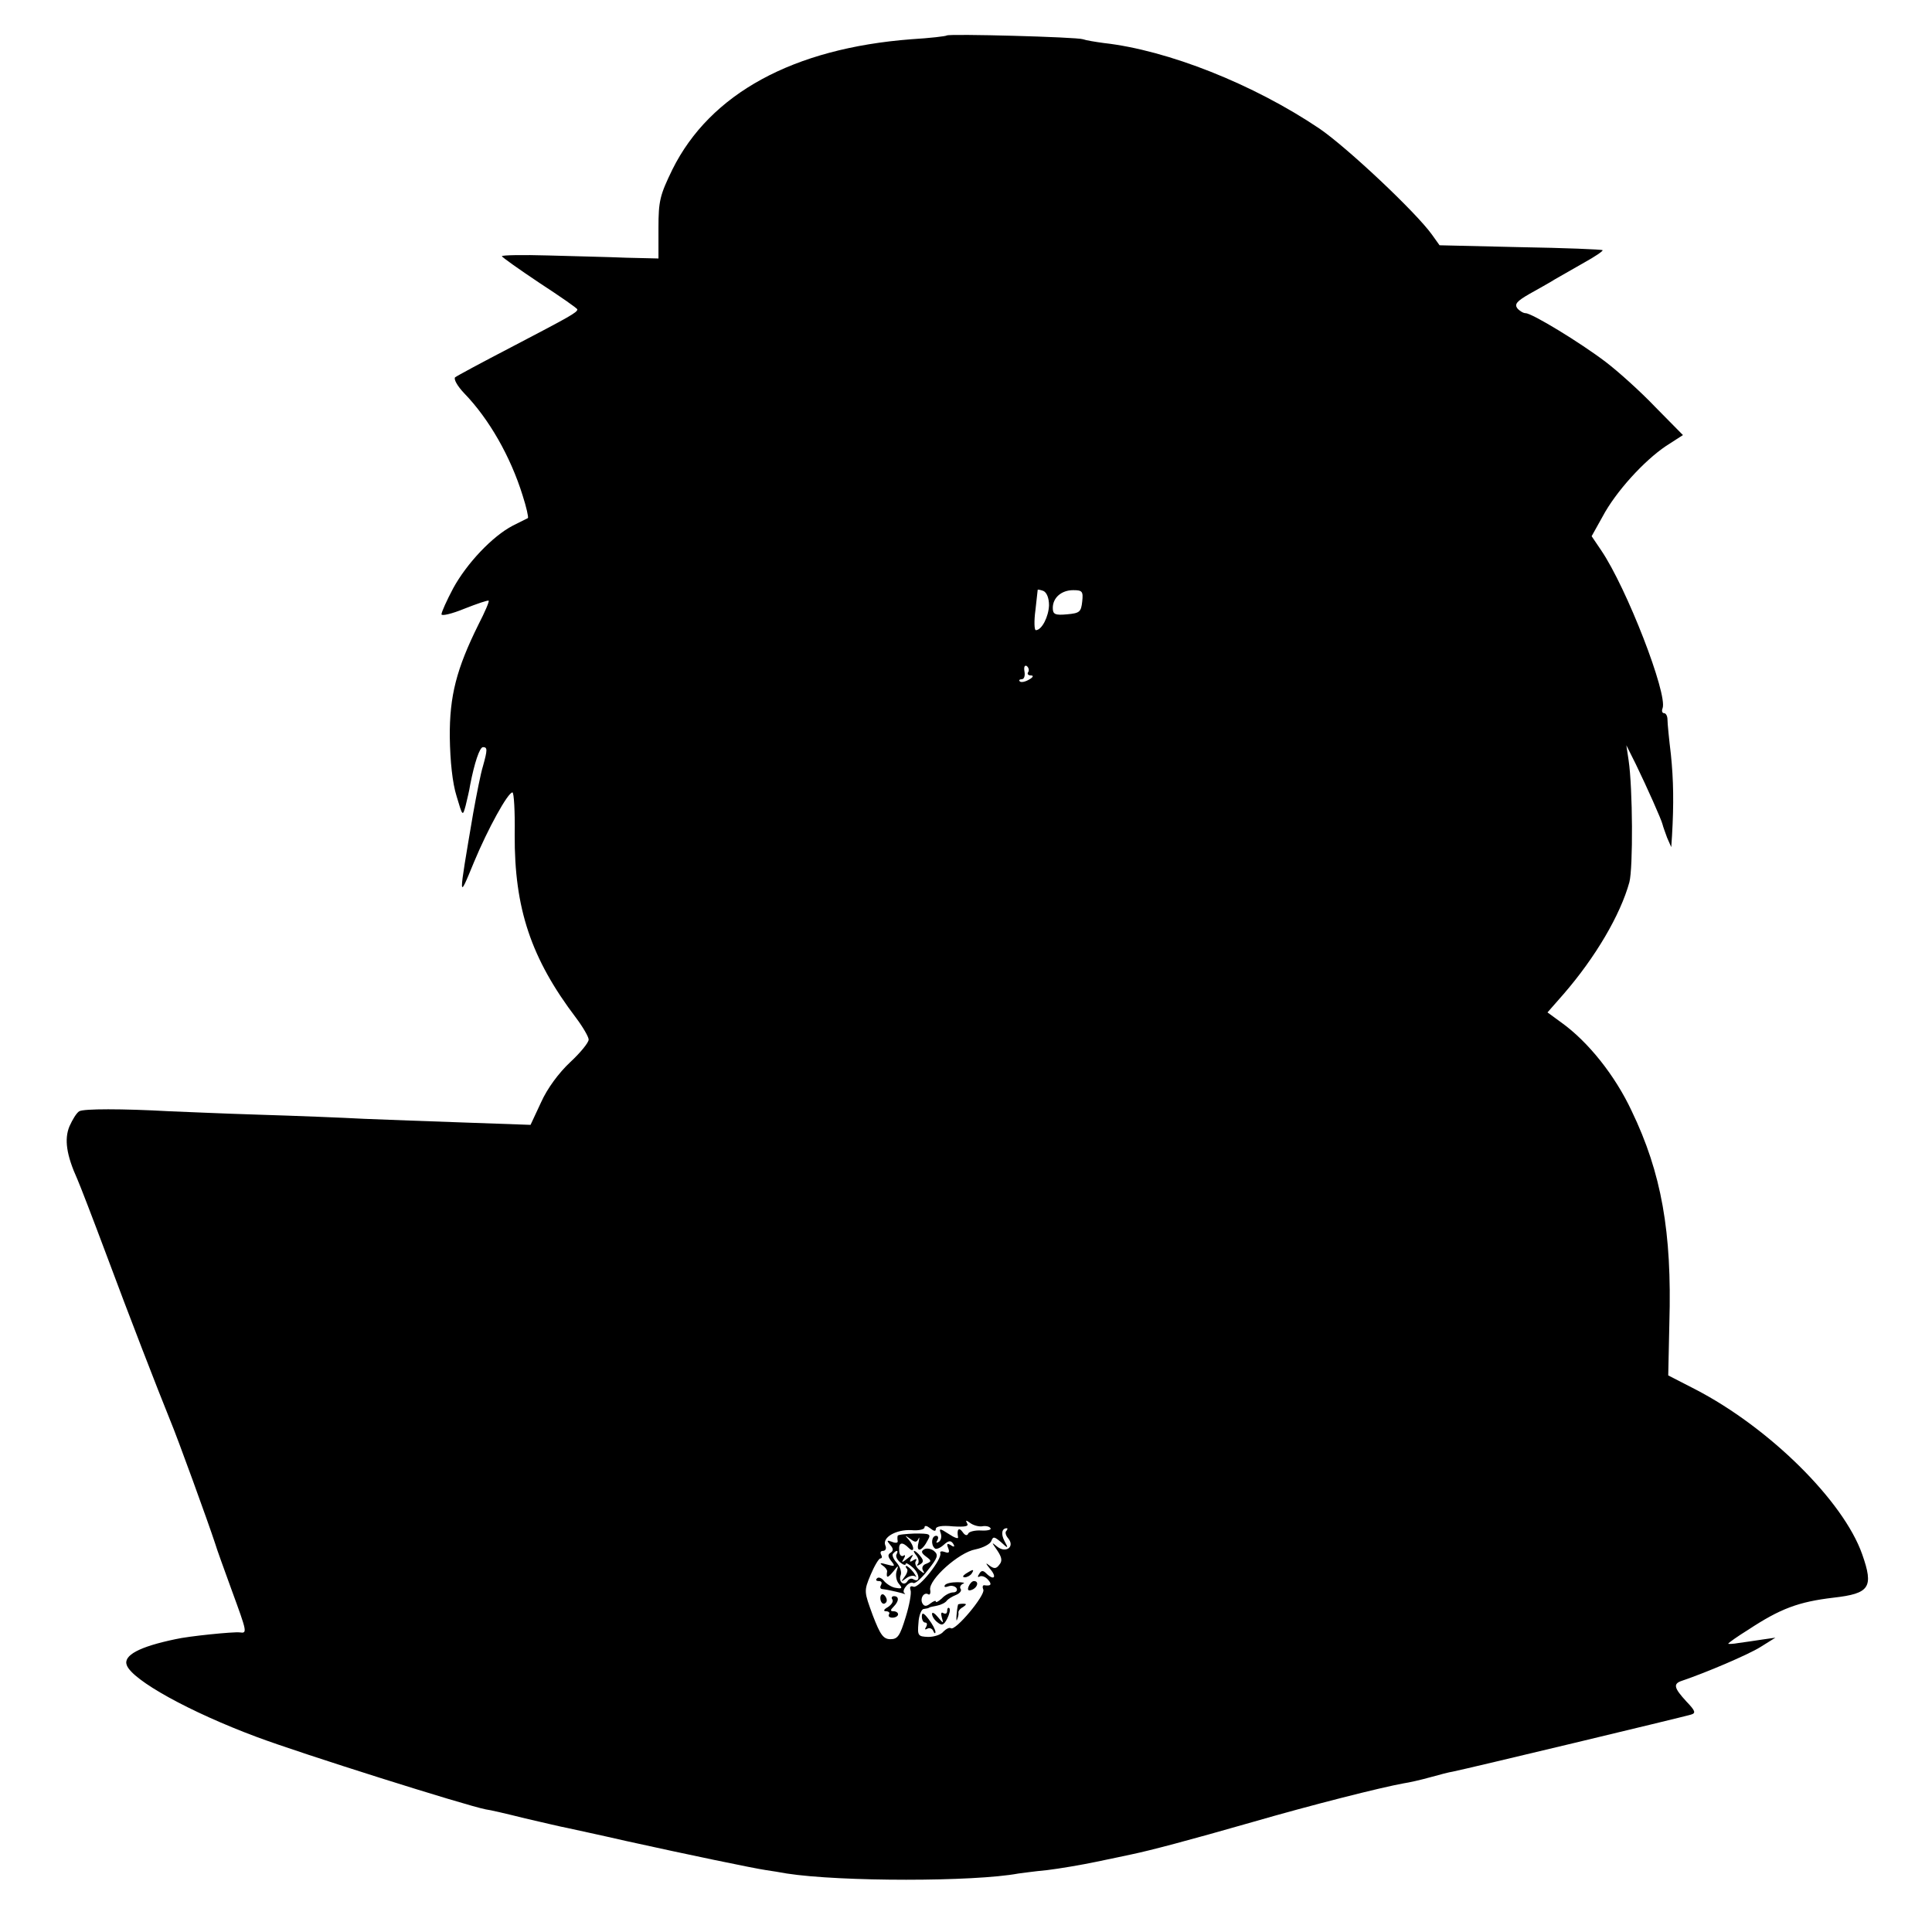 <?xml version="1.0" standalone="no"?>
<!DOCTYPE svg PUBLIC "-//W3C//DTD SVG 20010904//EN"
 "http://www.w3.org/TR/2001/REC-SVG-20010904/DTD/svg10.dtd">
<svg version="1.0" xmlns="http://www.w3.org/2000/svg"
 width="512pt" height="512pt" viewBox="0 0 512 512"
 preserveAspectRatio="xMidYMid meet">
<g transform="translate(0,512) scale(0.1,-0.1)"
fill="#000000" stroke="none">
<path d="M2509 5026 c-2 -2 -44 -7 -94 -10 -313 -24 -533 -144 -633 -345 -33
-68 -37 -83 -37 -155 l0 -81 -85 2 c-47 2 -140 4 -207 6 -68 2 -123 1 -123 -2
1 -3 46 -35 100 -71 55 -36 100 -67 100 -70 0 -8 -20 -19 -175 -100 -77 -40
-144 -76 -149 -80 -4 -5 6 -23 24 -42 66 -68 123 -168 155 -271 10 -31 16 -58
14 -60 -2 -1 -20 -10 -40 -20 -54 -28 -122 -100 -158 -166 -17 -32 -31 -63
-31 -69 0 -5 27 1 61 15 33 13 62 23 64 21 2 -2 -10 -30 -27 -63 -58 -117 -77
-189 -76 -299 1 -64 7 -121 18 -156 16 -54 16 -54 24 -25 4 17 10 41 12 55 11
57 25 100 34 100 12 0 12 -7 0 -50 -6 -19 -17 -75 -26 -125 -40 -235 -40 -232
2 -130 37 89 90 185 102 185 4 0 7 -51 6 -112 -1 -195 43 -328 163 -486 18
-24 33 -50 33 -57 0 -8 -22 -35 -49 -60 -30 -28 -61 -70 -77 -106 l-28 -60
-170 6 c-94 3 -216 8 -271 10 -55 3 -181 8 -280 11 -99 3 -205 8 -235 9 -126
7 -229 7 -240 0 -7 -4 -18 -22 -26 -40 -14 -34 -8 -76 21 -140 7 -16 41 -104
75 -195 64 -172 137 -360 171 -444 19 -45 101 -271 119 -326 4 -14 24 -69 44
-124 41 -112 42 -115 21 -112 -16 2 -136 -10 -170 -18 -96 -20 -139 -43 -129
-69 15 -40 167 -124 344 -190 120 -45 552 -181 607 -192 10 -1 57 -12 105 -24
48 -11 98 -23 110 -25 13 -3 84 -18 158 -35 163 -36 336 -72 370 -77 14 -2 39
-6 55 -9 143 -22 496 -22 614 0 9 1 43 6 76 9 33 4 92 14 130 22 39 8 81 17
95 20 48 10 147 36 318 85 159 46 341 92 402 103 14 2 45 9 70 16 25 7 52 14
60 15 44 9 607 144 631 151 14 4 12 10 -12 35 -33 36 -36 47 -11 55 62 21 173
68 207 89 l40 25 -35 -5 c-19 -3 -47 -7 -62 -9 -16 -3 -28 -3 -28 -2 0 2 24
19 53 37 85 56 133 74 226 85 96 11 107 27 76 115 -50 142 -247 336 -442 437
l-72 37 3 140 c7 240 -21 397 -100 561 -44 94 -115 183 -186 234 l-37 27 43
49 c84 97 150 209 174 296 10 38 9 249 -2 323 l-6 40 25 -50 c30 -62 68 -147
71 -160 1 -5 7 -21 12 -35 l11 -25 2 30 c5 85 4 148 -3 216 -5 41 -9 82 -9 92
0 9 -4 17 -9 17 -5 0 -7 6 -4 13 14 37 -95 319 -163 419 l-25 37 29 52 c35 66
110 148 168 187 l45 29 -73 74 c-39 41 -99 95 -132 120 -67 51 -195 129 -212
129 -6 0 -16 6 -22 13 -8 11 -1 19 32 38 23 13 54 30 68 39 14 8 49 28 77 44
29 16 51 31 49 33 -2 2 -100 6 -218 8 l-214 5 -20 28 c-43 60 -225 231 -298
281 -175 118 -402 208 -572 227 -22 3 -47 7 -55 10 -16 6 -355 15 -361 10z
m271 -1510 c-1 -30 -19 -66 -35 -66 -4 0 -5 24 -1 53 3 28 6 53 6 54 0 1 7 0
15 -3 9 -4 15 -19 15 -38z m88 10 c-3 -28 -7 -31 -40 -34 -32 -3 -38 0 -38 17
0 27 23 47 54 47 24 0 27 -3 24 -30z m-143 -187 c-4 -5 0 -9 7 -9 8 0 6 -5 -5
-11 -10 -6 -21 -8 -24 -5 -4 3 -1 6 5 6 6 0 9 9 7 20 -2 12 0 18 6 15 5 -4 7
-11 4 -16z m-123 -2264 c10 2 20 0 23 -5 3 -4 -8 -7 -25 -6 -16 1 -32 -3 -34
-8 -3 -7 -9 -5 -15 4 -10 14 -16 7 -12 -14 1 -5 -10 -1 -25 9 -23 15 -26 15
-21 2 3 -9 1 -19 -5 -23 -7 -4 -8 -3 -4 4 4 7 2 12 -3 12 -12 0 -15 -23 -4
-33 3 -4 14 0 24 9 13 12 19 12 25 3 5 -8 3 -10 -6 -4 -10 6 -12 4 -7 -8 4
-11 2 -14 -9 -10 -8 3 -14 2 -12 -3 5 -16 -57 -94 -71 -89 -8 3 -11 0 -8 -9 3
-7 -3 -40 -13 -72 -15 -49 -21 -58 -40 -58 -19 0 -27 11 -47 63 -23 63 -24 64
-6 107 10 24 22 44 26 44 5 0 5 5 2 10 -3 6 -1 10 5 10 7 0 10 7 6 15 -8 21
29 42 69 40 19 -2 35 2 35 7 0 6 6 5 15 -2 10 -8 15 -9 15 -2 0 7 17 10 45 7
33 -2 43 0 38 8 -5 9 -3 9 8 1 8 -6 22 -10 31 -9z m65 -12 c-4 -3 -2 -12 5
-20 18 -22 -6 -40 -29 -22 -16 13 -16 13 0 -10 12 -18 14 -28 5 -38 -8 -11
-14 -11 -27 -1 -10 8 -9 5 3 -10 19 -22 10 -32 -11 -11 -8 8 -13 7 -18 -2 -5
-7 -4 -10 1 -7 5 3 15 0 22 -8 12 -13 8 -18 -10 -15 -4 0 -5 -5 -2 -12 5 -15
-74 -110 -86 -102 -4 3 -13 -2 -20 -9 -6 -8 -24 -14 -40 -14 -27 1 -29 3 -26
37 1 20 8 37 14 37 7 1 13 2 15 4 1 1 11 3 21 5 10 2 22 8 25 13 3 4 14 11 24
15 10 4 16 11 13 16 -4 5 0 11 6 14 7 2 1 4 -15 4 -15 0 -30 -3 -33 -8 -3 -5
1 -6 9 -3 8 3 18 1 22 -5 3 -6 -1 -11 -9 -11 -8 0 -22 -7 -30 -16 -9 -8 -16
-12 -16 -8 0 3 -6 1 -14 -5 -10 -8 -16 -9 -21 -1 -8 13 3 32 15 25 4 -3 7 3 5
12 -4 27 76 99 120 107 20 4 39 14 42 22 5 13 8 12 26 -3 19 -18 20 -17 9 3
-10 19 -7 34 6 34 3 0 2 -3 -1 -7z"/>
<path d="M2379 1050 c-1 -3 -1 -9 0 -14 1 -5 -6 -6 -15 -2 -14 5 -15 4 -5 -8
9 -10 9 -16 1 -21 -8 -5 -7 -11 2 -22 11 -14 10 -15 -12 -9 -17 5 -20 4 -12
-2 8 -5 13 -12 13 -16 -3 -19 1 -19 16 -1 14 18 15 18 9 1 -3 -10 -1 -25 6
-33 10 -12 9 -14 -8 -11 -10 1 -24 10 -31 18 -6 8 -15 12 -19 7 -4 -4 -2 -7 5
-7 7 0 9 -4 6 -10 -3 -5 -3 -10 2 -11 10 -1 34 -6 53 -11 8 -3 11 -3 7 0 -4 2
-3 10 4 18 6 8 15 12 19 9 5 -3 22 12 39 34 26 33 29 40 16 51 -8 6 -20 8 -26
4 -9 -5 -7 -10 5 -19 15 -11 15 -13 1 -19 -10 -3 -13 -11 -9 -18 6 -9 3 -9 -9
1 -9 7 -14 18 -10 24 4 6 1 7 -7 2 -9 -6 -11 -4 -5 6 7 11 5 11 -10 -1 -15
-12 -17 -12 -10 -1 5 8 4 12 -1 8 -6 -3 -11 3 -11 14 -2 22 8 24 25 7 16 -16
16 4 0 22 -11 12 -10 12 4 2 13 -10 17 -10 22 0 3 7 3 2 0 -11 -7 -27 10 -22
25 8 9 16 5 17 -35 17 -24 -1 -45 -3 -45 -6z m-3 -49 c-3 -5 1 -14 9 -21 8 -7
15 -9 15 -5 0 5 9 0 20 -10 18 -17 19 -41 0 -30 -5 3 -11 1 -15 -5 -9 -15 -25
-2 -18 16 3 8 -2 23 -11 33 -9 10 -13 21 -9 24 9 10 15 9 9 -2z"/>
<path d="M2403 963 c4 -3 1 -13 -6 -22 -10 -14 -10 -14 4 -4 9 7 20 9 25 5 4
-4 2 1 -5 11 -7 9 -16 17 -19 17 -3 0 -2 -3 1 -7z"/>
<path d="M2429 997 c6 -8 7 -18 3 -22 -4 -5 -1 -5 6 -1 10 6 10 11 1 22 -6 8
-14 14 -16 14 -3 0 0 -6 6 -13z"/>
<path d="M2333 885 c0 -8 4 -15 9 -15 4 0 8 4 8 9 0 6 -4 12 -8 15 -5 3 -9 -1
-9 -9z"/>
<path d="M2365 881 c3 -6 -3 -14 -12 -20 -11 -6 -13 -11 -5 -11 7 0 11 -4 8
-8 -3 -5 1 -9 9 -9 8 0 15 4 15 9 0 4 -5 8 -12 8 -9 0 -9 3 0 12 15 15 15 28
1 28 -5 0 -8 -4 -4 -9z"/>
<path d="M2560 950 c-9 -6 -10 -10 -3 -10 6 0 15 5 18 10 8 12 4 12 -15 0z"/>
<path d="M2567 916 c-4 -10 -1 -13 9 -9 15 6 19 23 5 23 -5 0 -11 -7 -14 -14z"/>
<path d="M2539 868 c-4 -15 -6 -50 -3 -41 3 7 5 15 4 19 -1 4 4 11 12 15 10 7
10 9 1 9 -7 0 -13 -1 -14 -2z"/>
<path d="M2510 851 c0 -7 -4 -9 -10 -6 -6 4 -7 -1 -4 -12 5 -16 4 -16 -10 1
-9 11 -16 15 -16 9 0 -6 6 -16 14 -22 12 -10 17 -8 26 9 6 12 9 24 6 28 -3 3
-6 0 -6 -7z"/>
<path d="M2443 836 c0 -9 4 -16 9 -16 5 0 6 -5 2 -12 -4 -6 -3 -8 4 -4 5 3 13
0 15 -6 3 -7 6 -8 6 -3 0 6 -8 21 -18 34 -13 17 -18 19 -18 7z"/>
</g>
</svg>
